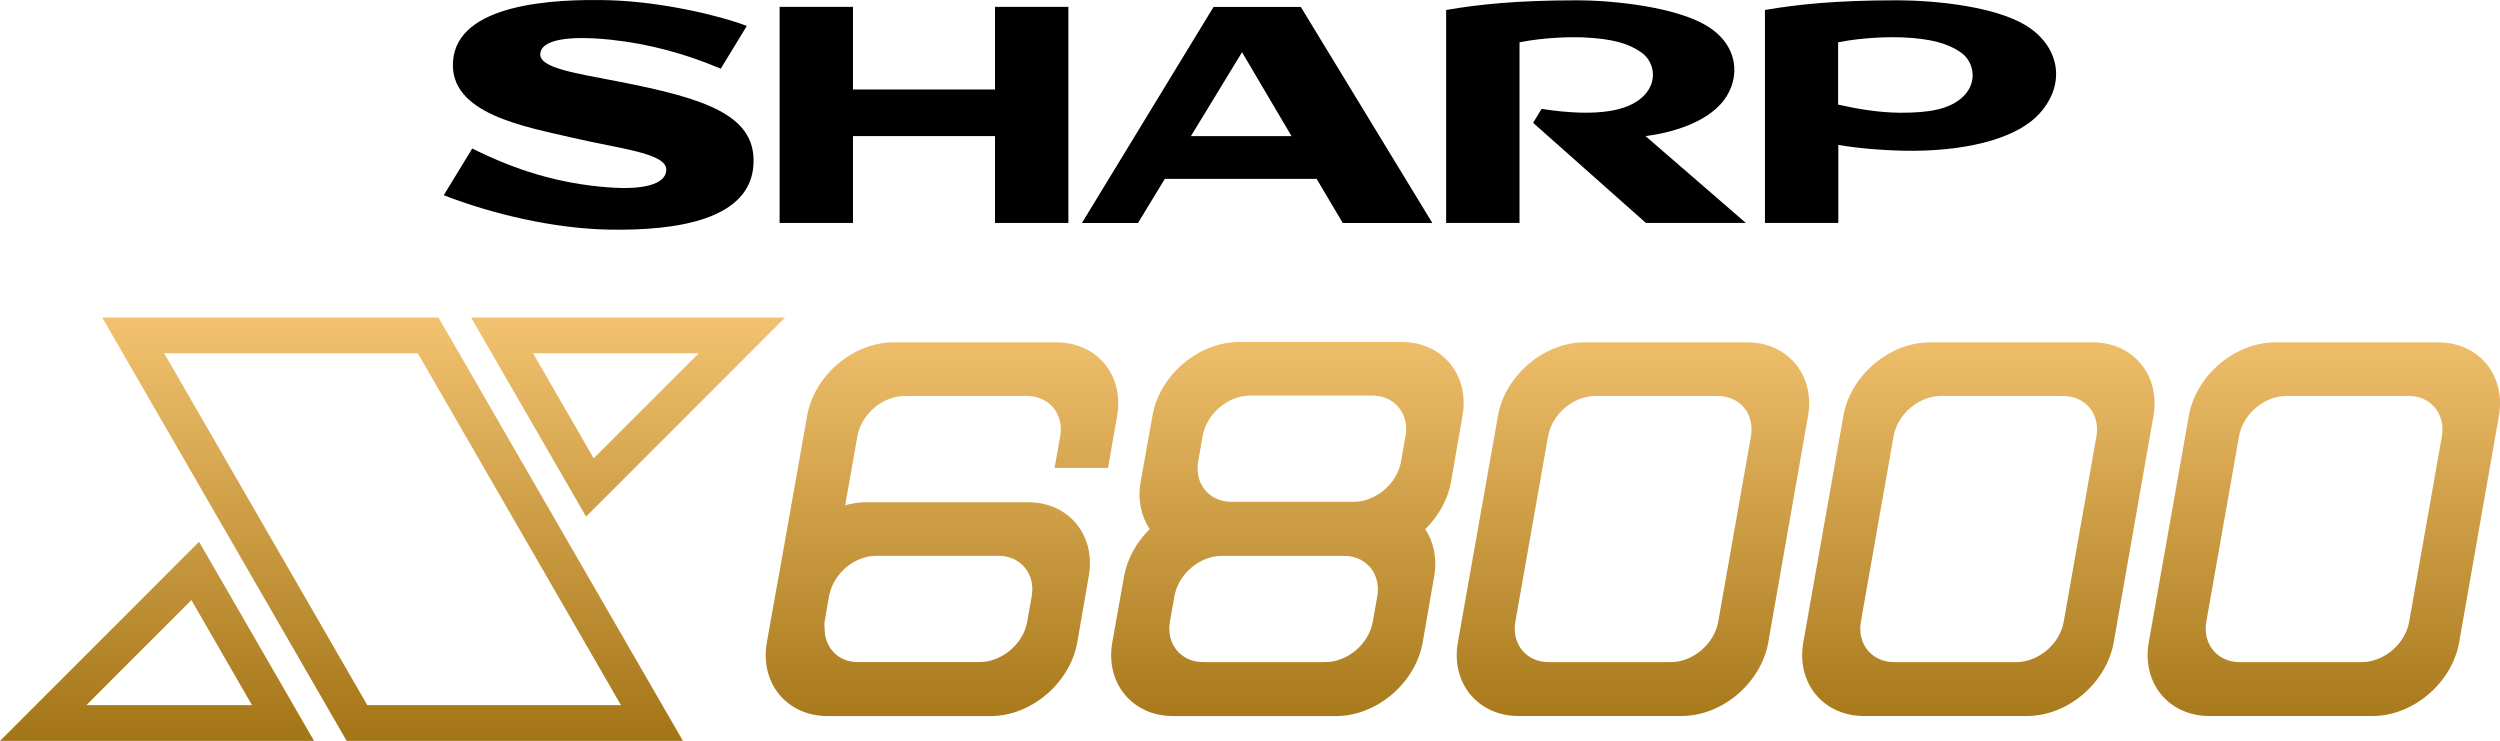 <?xml version="1.0" encoding="utf-8"?>
<!-- Generator: Adobe Illustrator 25.0.0, SVG Export Plug-In . SVG Version: 6.00 Build 0)  -->
<svg version="1.1" id="Layer_1" xmlns="http://www.w3.org/2000/svg" xmlns:xlink="http://www.w3.org/1999/xlink" x="0px" y="0px"
	 viewBox="0 0 3840 1138" style="enable-background:new 0 0 3840 1138;" xml:space="preserve">
<style type="text/css">
	.st0{fill:#0097D7;}
	.st1{fill:url(#SVGID_1_);}
	.st2{fill:url(#SVGID_2_);}
	.st3{fill:#F261C7;}
	.st4{fill:#FFFFFF;}
	.st5{fill:url(#SVGID_3_);}
	.st6{fill:url(#SVGID_4_);}
</style>
<g>
	<g>
		<g>
			<linearGradient id="SVGID_1_" gradientUnits="userSpaceOnUse" x1="1920" y1="1138.008" x2="1920" y2="487.652">
				<stop  offset="0" style="stop-color:#A47516"/>
				<stop  offset="1" style="stop-color:#F2C270"/>
			</linearGradient>
			<path class="st1" d="M2683.7,525.8H2434c-62.5,0-122.2,50.7-133.2,113.2l-61.5,347.5c-11.1,62.6,30.7,113.3,93.3,113.3h250.2
				c62.6,0,122.3-50.8,133.3-113.4l61-347.5C2788,576.5,2746.2,525.8,2683.7,525.8z M2689.4,670.3l-50.2,284.6
				c-6,34.3-38.8,62.1-73.1,62.1h-187.3c-34.3,0-57.2-27.8-51.2-62.1l50.2-284.6c6-34.3,38.8-62.1,73.1-62.1h187.3
				C2672.6,608.1,2695.5,636,2689.4,670.3z M3214.3,525.8h-249.7c-62.5,0-122.2,50.7-133.2,113.2l-61.5,347.5
				c-11.1,62.6,30.7,113.3,93.3,113.3h250.2c62.6,0,122.3-50.8,133.3-113.4l61-347.5C3318.6,576.5,3276.8,525.8,3214.3,525.8z
				 M3220.1,670.3l-50.2,284.6c-6,34.3-38.8,62.1-73.1,62.1h-187.3c-34.3,0-57.2-27.8-51.2-62.1l50.2-284.6
				c6-34.3,38.8-62.1,73.1-62.1h187.3C3203.2,608.1,3226.1,636,3220.1,670.3z M3744.9,525.8h-249.7c-62.5,0-122.2,50.7-133.2,113.2
				l-61.5,347.5c-11.1,62.6,30.7,113.3,93.3,113.3H3644c62.6,0,122.3-50.8,133.3-113.4l61-347.5
				C3849.2,576.5,3807.5,525.8,3744.9,525.8z M3750.7,670.3l-50.2,284.6c-6,34.3-38.8,62.1-73.1,62.1h-187.3
				c-34.3,0-57.2-27.8-51.2-62.1l50.2-284.6c6-34.3,38.8-62.1,73.1-62.1h187.3C3733.8,608.1,3756.7,636,3750.7,670.3z M2246.4,638.5
				c11-62.5-30.8-113.2-93.3-113.2h-249.7c-62.5,0-122.2,50.7-133.2,113.2L1752,740.4c-4.9,27.6,1,52.6,13.9,72.3
				c-19.7,19.6-34.3,44.5-39.2,71.9l-18.2,101.9c-11.1,62.6,30.7,113.4,93.3,113.4H2052c62.6,0,122.3-50.8,133.3-113.4l17.7-101.9
				c4.8-27.4-1-52.3-13.8-71.8c19.9-19.7,34.6-44.7,39.5-72.3L2246.4,638.5z M2115.5,915.9l-6.9,39c-6,34.3-38.8,62.1-73.1,62.1
				h-187.3c-34.3,0-57.2-27.8-51.2-62.1l6.9-39c6-34.3,38.8-62.1,73.1-62.1h187.3C2098.6,853.7,2121.5,881.6,2115.5,915.9z
				 M2158.9,669.7l-6.9,39c-6,34.3-38.8,62.1-73.1,62.1h-187.3c-34.3,0-57.2-27.8-51.2-62.1l6.9-39c6-34.3,38.8-62.1,73.1-62.1
				h187.3C2142,607.6,2164.9,635.4,2158.9,669.7z M1619.8,718.6h82.1l14-79.6c11-62.5-30.8-113.2-93.3-113.2h-249.7
				c-62.5,0-122.2,50.7-133.2,113.2l-43.3,244.5c-0.1,0.4-0.2,0.7-0.3,1.1l-18.2,101.9c-11.1,62.6,30.7,113.4,93.3,113.4h250.2
				c62.6,0,122.3-50.8,133.3-113.4l17.7-101.9c11-62.5-30.8-113.2-93.3-113.2h-249.7c-10.6,0-21,1.9-31.2,4.7l18.7-105.8
				c6.1-34.3,38.8-62.1,73.1-62.1h187.3c34.3,0,57.2,27.8,51.2,62.1L1619.8,718.6z M1346.2,853.7h187.3c34.3,0,57.2,27.8,51.2,62.1
				l-6.9,39c-6,34.3-38.8,62.1-73.1,62.1h-187.3c-29.5,0-49.3-21-50.8-48.6c0.1-0.1,0.2-0.2,0.3-0.3c-0.2-4.4-1.2-8.6-0.3-13.3
				l7.1-40.3C1280.3,880.9,1312.4,853.7,1346.2,853.7z M0,1138h482.4L305.8,832.2L0,1138z M132.7,1083.1L294,921.7l93.1,161.4H132.7
				z M157,487.7L532.5,1138H1049L673.5,487.7H157z M564.2,1083.1l-312-540.5h389.6l312,540.5H564.2z M1206,487.7H723.6l176.6,305.8
				L1206,487.7z M1073.3,542.6L911.9,704l-93.1-161.4H1073.3z"/>
		</g>
	</g>
	<g>
		<g id="g9277_2_" transform="matrix(0,1.546,1.546,0,415.671,649.331)">
			<path id="path9279_2_" d="M-331.1,719.7V578.6h-82.1v-72.9h214.7v72.9h-86.3v141.1h86.3v72.9h-214.7v-72.9H-331.1"/>
		</g>
		<g id="g9281_2_" transform="matrix(0,1.546,1.546,0,451.893,657.952)">
			<path id="path9283_2_" d="M-290.3,890.9l-83.4,50.8l83.4,49.2V890.9 M-418.7,913.4l214.7-130.8v55.7l-43.9,26.7v150.8l43.9,26v89
				l-214.7-130.7V913.4"/>
		</g>
		<g id="g9285_2_" transform="matrix(0,1.546,1.546,0,550.351,651.369)">
			<path id="path9287_2_" d="M-321.4,1356.5c-22.8,17.4-56.1,15-75.2-18.3c-17.8-31.1-24.4-90.4-24.4-127.5c0-59.3,4-97.5,9.6-129.9
				h211.6v72.9h-179.5c-5.2,26.3-5.3,52.9-4.9,62.9c1.3,28.9,5.8,45.2,15,58.2c9.6,13.5,30.8,17.1,45.5-0.3
				c11-13.1,19.6-39.6,10.6-98.9l13.8-8.4l99.5,112.1v99.3l-86.3-99.7C-289.1,1302.8-298.7,1339.1-321.4,1356.5"/>
		</g>
		<g id="g9289_2_" transform="matrix(0,1.546,1.546,0,346.117,647.861)">
			<path id="path9291_2_" d="M-338,390.8c-8.2-42.1-13.3-77.9-26.9-77.9c-15.1,0-19,28.9-14.7,69.9c4.1,38.8,14.3,75.3,28.8,109.4
				l-42.5,25.9c-10.5-27.6-23.9-84.4-25.5-135.9c-1.6-56.5,3.4-151.9,60.6-156c52.3-3.8,64.8,70.8,76.2,119.6
				c11.1,47.7,15.1,92.3,31.6,92.3c11.6,0,20.7-15.7,17.5-57.4c-3.7-50.1-17.4-92.8-38.6-135.4l46.4-28.3
				c18.4,47.2,33.3,109.1,34.2,164.9c1.1,66.3-9.6,141.2-66.4,142.9C-304.7,526.3-321.2,477.2-338,390.8"/>
		</g>
		<g id="g9293_2_" transform="matrix(0,1.546,1.546,0,594.185,651.041)">
			<path id="path9295_2_" d="M-323,1563.7c10.3-12.6,14-31,13.9-60.1c-0.1-21.4-4-43.6-8.1-61.7h-61.9c-5.2,26.2-5.3,53.4-4.9,63.3
				c1.2,29.1,6.2,46.1,15,58.7C-359.7,1577.2-337.6,1581.6-323,1563.7 M-396.4,1627.5c-17.6-29.7-24.4-85.3-24.4-127.9
				c0-59.3,4-97.9,9.6-130.4h211.6v72.9h-77.5c3.8,22.5,5.9,50.8,5.8,75.2c-0.5,59.7-14.5,104-36.5,124.2
				C-339.1,1670.2-376.9,1660.5-396.4,1627.5"/>
		</g>
	</g>
</g>
</svg>
